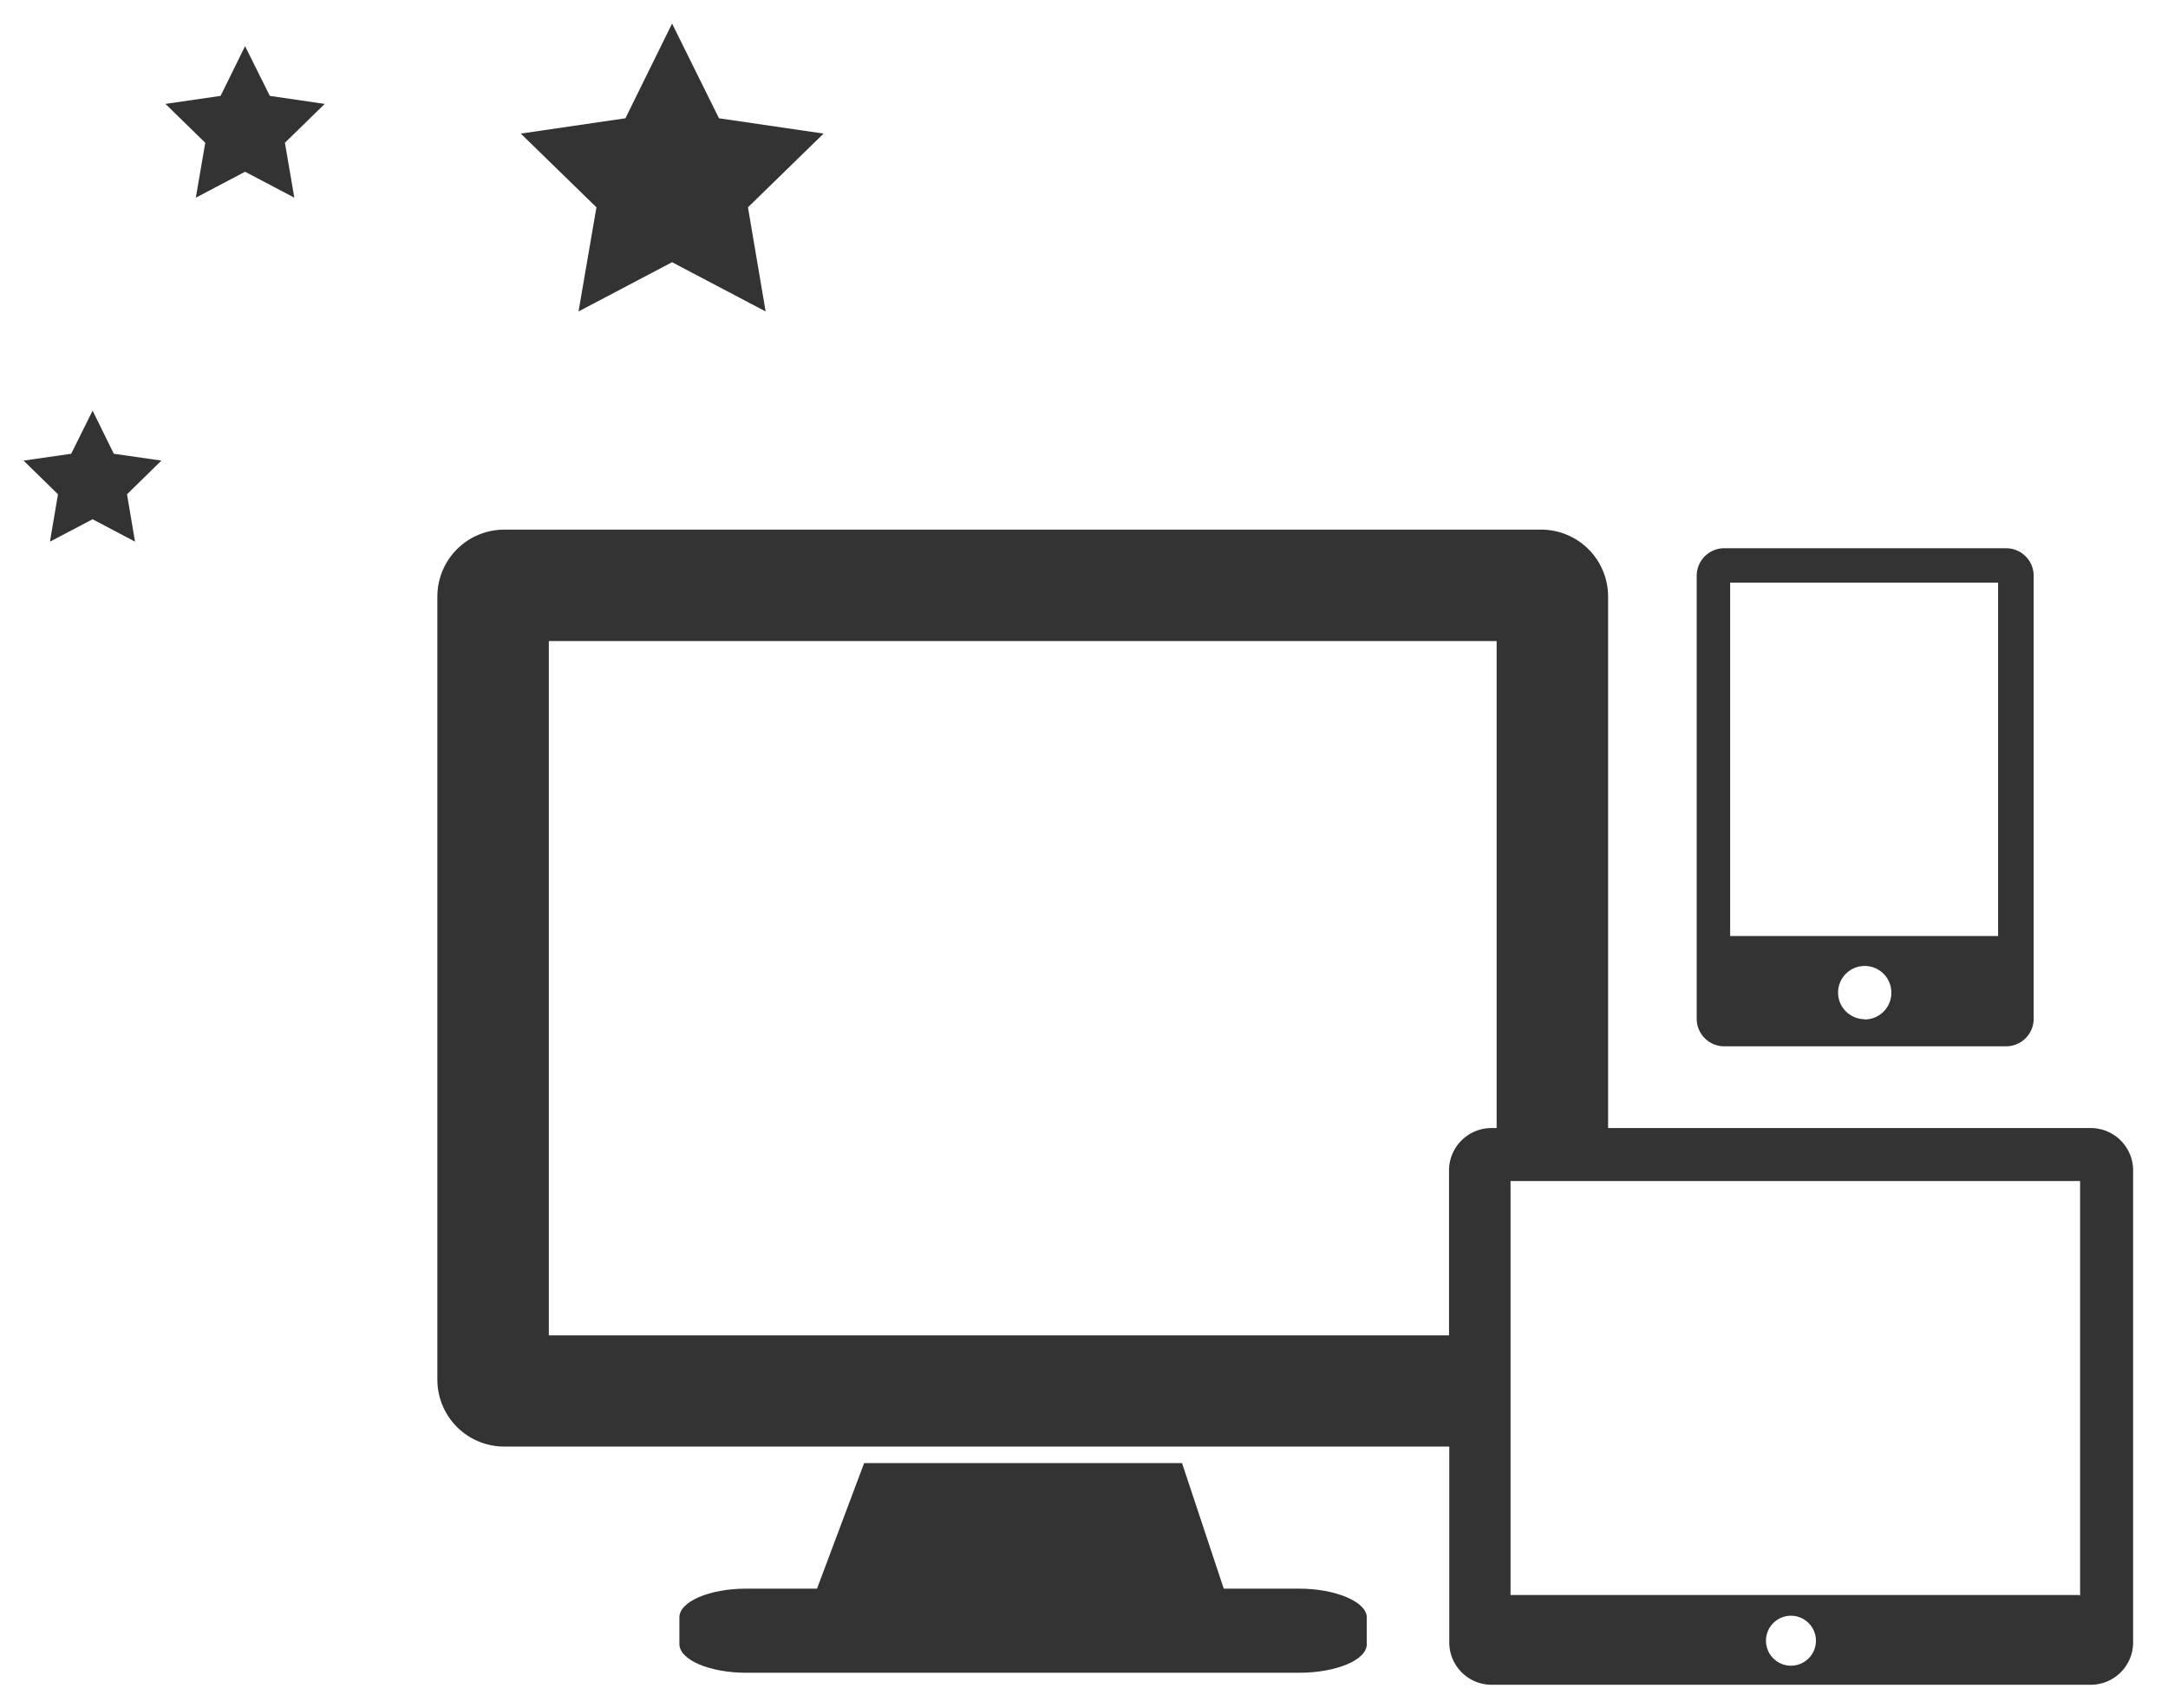 <svg id="Isolation_Mode" data-name="Isolation Mode" xmlns="http://www.w3.org/2000/svg" viewBox="0 0 92 72.5"><defs><style>.cls-1{fill:#333;}</style></defs><title>icons</title><path class="cls-1" d="M55.13,67.43h-3.2L50.16,62.1H36.67l-2,5.33h-3c-1.57,0-2.84.55-2.84,1.22v1.13c0,0.67,1.27,1.22,2.84,1.22H55.13C56.7,71,58,70.46,58,69.79V68.65C58,68,56.7,67.43,55.13,67.43Z"/><path class="cls-1" d="M73.13,44.41h12a1.17,1.17,0,0,0,1.17-1.17V24.44a1.17,1.17,0,0,0-1.17-1.17h-12A1.17,1.17,0,0,0,72,24.44v18.8A1.17,1.17,0,0,0,73.13,44.41Zm6-1.15a1.13,1.13,0,1,1,1.13-1.13A1.13,1.13,0,0,1,79.11,43.27Zm-5.7-18.53H84.79v15H73.42v-15Z"/><path class="cls-1" d="M88.72,47.88H68.24V25.32a2.84,2.84,0,0,0-2.84-2.84h-44a2.84,2.84,0,0,0-2.84,2.84V58.56a2.84,2.84,0,0,0,2.84,2.84h40.1v8.31a1.8,1.8,0,0,0,1.8,1.8H88.72a1.8,1.8,0,0,0,1.8-1.8v-20A1.8,1.8,0,0,0,88.72,47.88Zm-25.21,0H63.29a1.8,1.8,0,0,0-1.8,1.8v7H23.29V27.21H63.51V47.88ZM76,70.7a1.06,1.06,0,1,1,1.06-1.06A1.06,1.06,0,0,1,76,70.7Zm12.23-3H64.1V50.13H88.27v17.6Z"/><polygon class="cls-1" points="4.83 19.26 3.93 17.43 3.02 19.26 1 19.55 2.46 20.98 2.12 22.99 3.93 22.04 5.73 22.99 5.39 20.98 6.85 19.55 4.83 19.26"/><polygon class="cls-1" points="11.45 4.07 10.4 1.96 9.36 4.07 7.02 4.41 8.71 6.06 8.31 8.39 10.4 7.29 12.49 8.39 12.09 6.06 13.78 4.41 11.45 4.07"/><polygon class="cls-1" points="24.55 13.22 28.52 11.13 32.49 13.22 31.74 8.8 34.95 5.67 30.51 5.02 28.52 1 26.54 5.02 22.1 5.67 25.31 8.8 24.55 13.22"/></svg>